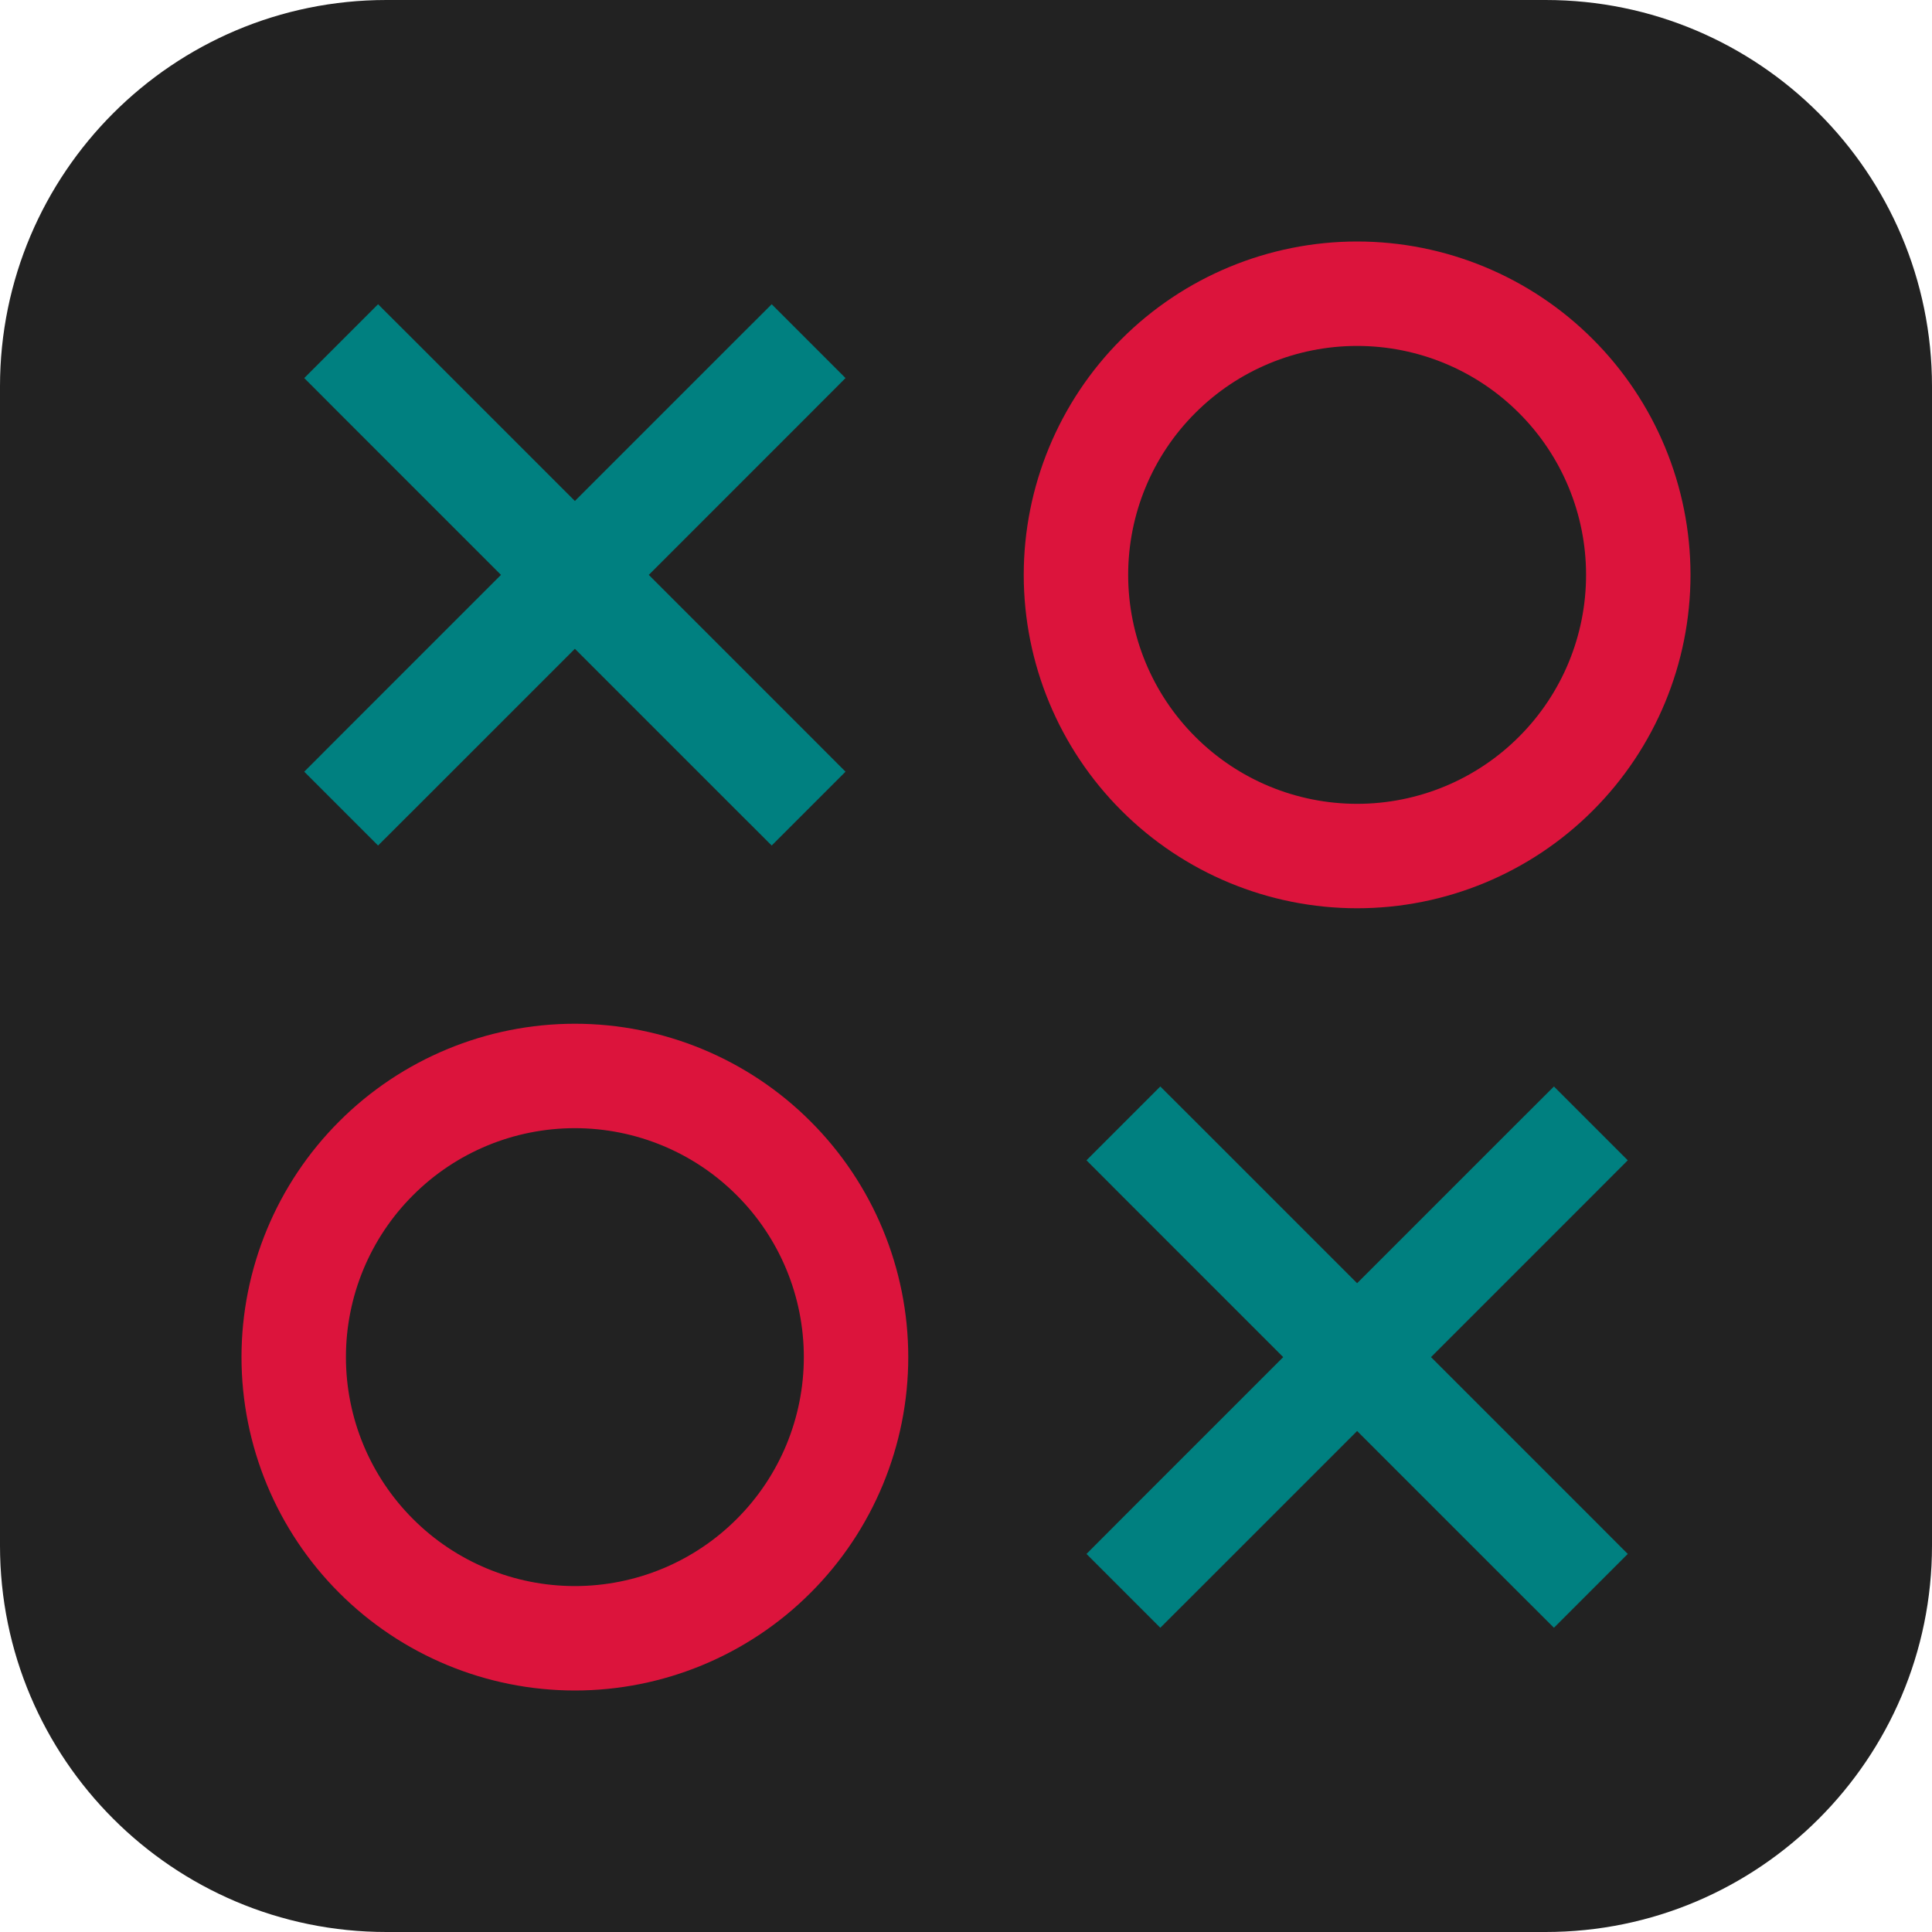 <?xml version="1.0" encoding="UTF-8" standalone="no"?><svg xmlns="http://www.w3.org/2000/svg" style="isolation:isolate" viewBox="0 0 1024 1024" width="1024pt" height="1024pt"><defs><clipPath id="a"><path d="M0 0h1024v1024H0z"/></clipPath></defs><g clip-path="url(#a)"><path fill="none" d="M0 0h1024v1024H0z"/><path d="M204.8 0h614.4C932.232 0 1024 91.768 1024 204.8v614.4c0 113.032-91.768 204.8-204.8 204.8H204.8C91.768 1024 0 932.232 0 819.2V204.8C0 91.768 91.768 0 204.8 0z" fill="#222"/><path d="M542.603 304.699c0-46.836 18.649-91.841 51.775-124.924C627.461 146.649 672.466 128 719.301 128c46.836 0 91.841 18.649 124.924 51.775C877.351 212.858 896 257.863 896 304.699c0 46.835-18.649 91.84-51.775 124.923-33.083 33.126-78.088 51.775-124.924 51.775-46.835 0-91.84-18.649-124.923-51.775-33.126-33.083-51.775-78.088-51.775-124.923zm55.351 0c0-32.189 12.774-63.058 35.553-85.795 22.737-22.779 53.606-35.553 85.794-35.553 32.189 0 63.058 12.774 85.795 35.553 22.779 22.737 35.553 53.606 35.553 85.795 0 32.188-12.774 63.057-35.553 85.794-22.737 22.779-53.606 35.553-85.795 35.553-32.188 0-63.057-12.774-85.794-35.553-22.779-22.737-35.553-53.606-35.553-85.794zM481.397 719.301c0-46.835-18.649-91.84-51.775-124.923-33.083-33.126-78.088-51.775-124.923-51.775-46.836 0-91.841 18.649-124.924 51.775C146.649 627.461 128 672.466 128 719.301c0 46.836 18.649 91.841 51.775 124.924C212.858 877.351 257.863 896 304.699 896c46.835 0 91.84-18.649 124.923-51.775 33.126-33.083 51.775-78.088 51.775-124.924zm-55.351 0c0-32.188-12.774-63.057-35.553-85.794-22.737-22.779-53.606-35.553-85.794-35.553-32.189 0-63.058 12.774-85.795 35.553-22.779 22.737-35.553 53.606-35.553 85.794 0 32.189 12.774 63.058 35.553 85.795 22.737 22.779 53.606 35.553 85.795 35.553 32.188 0 63.057-12.774 85.794-35.553 22.779-22.737 35.553-53.606 35.553-85.795z" fill-rule="evenodd" fill="#DC143C"/><path d="M304.699 343.87l84.73 84.73 19.586 19.544 39.129-39.129-19.544-19.586-84.73-84.73 84.73-84.731 19.544-19.585-39.129-39.13-19.586 19.544-84.73 84.73-84.731-84.73-19.585-19.544-39.13 39.13 19.544 19.585 84.73 84.731-84.73 84.73-19.544 19.586 39.13 39.129 19.585-19.544 84.731-84.73zM719.301 758.473l-84.73 84.73-19.586 19.544-39.129-39.13 19.544-19.585 84.73-84.731-84.73-84.73-19.544-19.586 39.129-39.129 19.586 19.544 84.73 84.73 84.731-84.73 19.585-19.544 39.13 39.129-19.544 19.586-84.73 84.73 84.73 84.731 19.544 19.585-39.13 39.13-19.585-19.544-84.731-84.73z" fill="teal"/></g></svg>